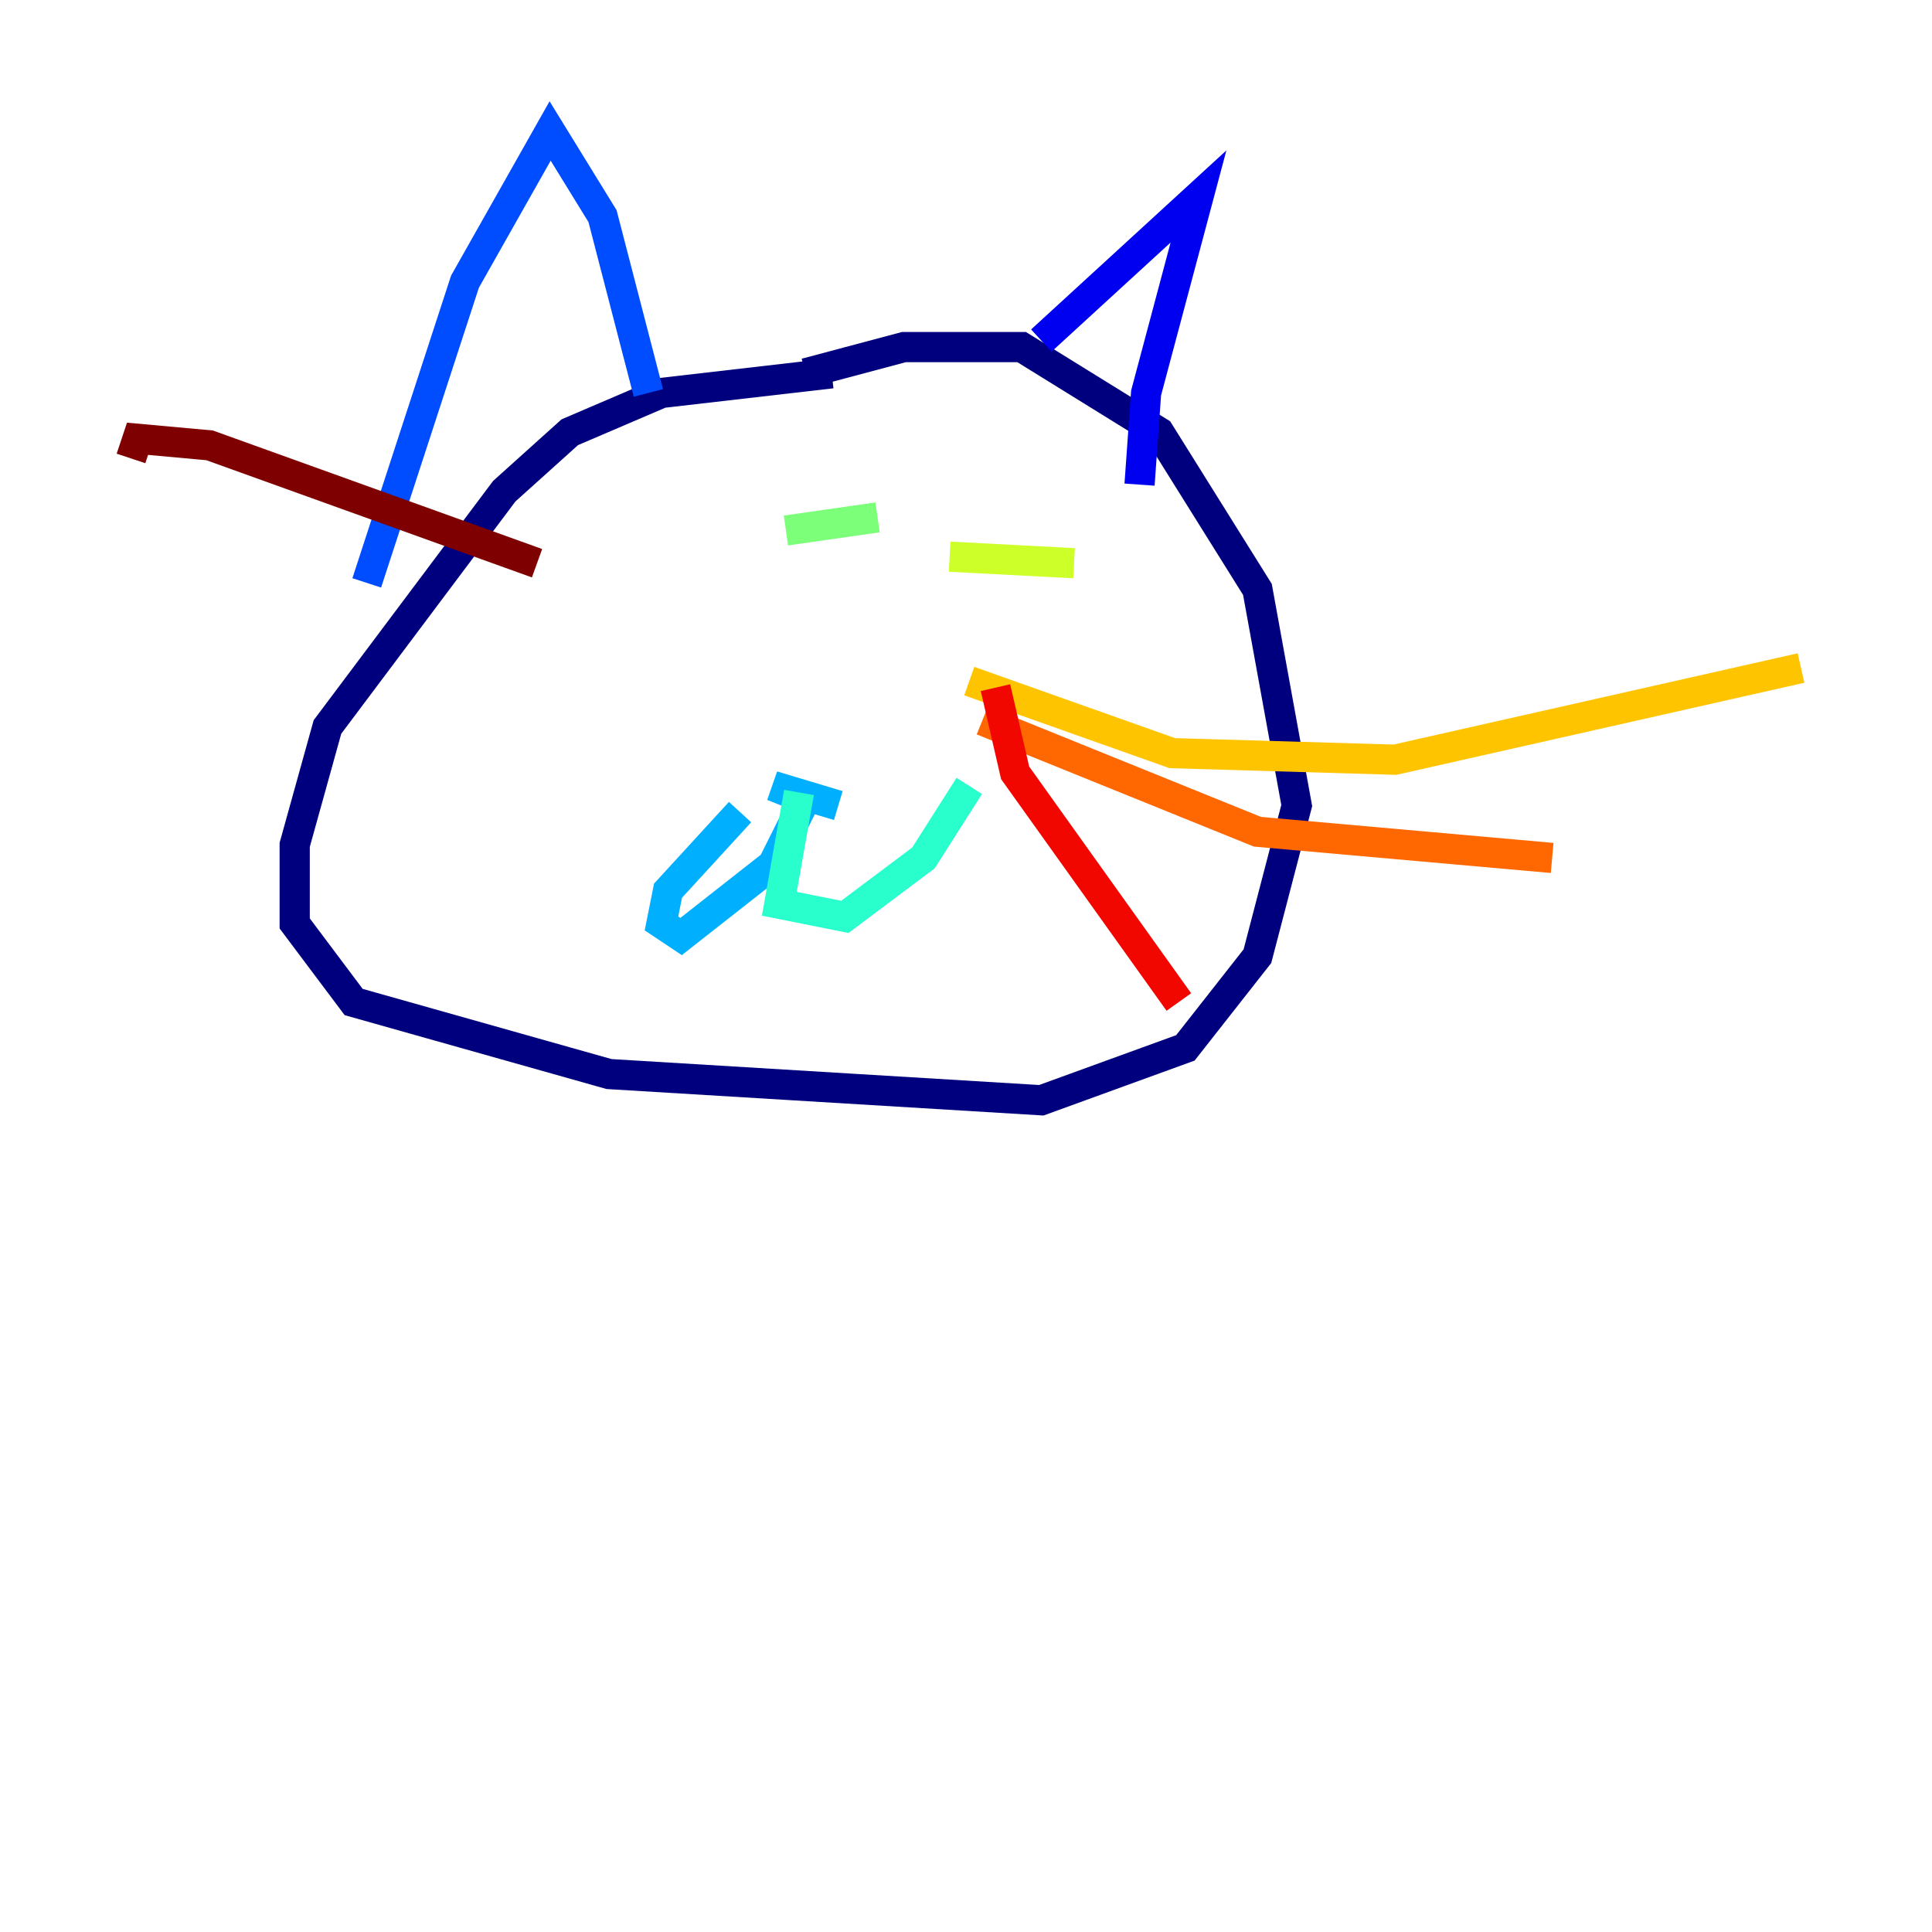 <?xml version="1.0" encoding="utf-8" ?>
<svg baseProfile="tiny" height="128" version="1.2" viewBox="0,0,128,128" width="128" xmlns="http://www.w3.org/2000/svg" xmlns:ev="http://www.w3.org/2001/xml-events" xmlns:xlink="http://www.w3.org/1999/xlink"><defs /><polyline fill="none" points="55.105,24.732 43.824,26.034 37.749,28.637 33.41,32.542 21.695,48.163 19.525,55.973 19.525,61.18 23.43,66.386 40.352,71.159 68.99,72.895 78.536,69.424 83.308,63.349 85.912,53.37 83.308,39.051 76.8,28.637 67.688,22.997 59.878,22.997 53.37,24.732" stroke="#00007f" stroke-width="2" /><polyline fill="none" points="68.99,22.563 79.403,13.017 75.932,26.034 75.498,32.108" stroke="#0000f1" stroke-width="2" /><polyline fill="none" points="42.956,26.034 39.919,14.319 36.447,8.678 30.807,18.658 24.298,38.617" stroke="#004cff" stroke-width="2" /><polyline fill="none" points="55.539,53.37 51.2,52.068 53.37,52.936 51.2,57.275 45.125,62.047 43.824,61.18 44.258,59.01 49.031,53.803" stroke="#00b0ff" stroke-width="2" /><polyline fill="none" points="52.936,52.502 51.634,59.878 55.973,60.746 61.18,56.841 64.217,52.068" stroke="#29ffcd" stroke-width="2" /><polyline fill="none" points="52.068,35.146 58.142,34.278" stroke="#7cff79" stroke-width="2" /><polyline fill="none" points="62.915,36.881 71.159,37.315" stroke="#cdff29" stroke-width="2" /><polyline fill="none" points="64.217,45.125 77.668,49.898 92.42,50.332 119.322,44.258" stroke="#ffc400" stroke-width="2" /><polyline fill="none" points="65.085,47.729 83.308,55.105 102.834,56.841" stroke="#ff6700" stroke-width="2" /><polyline fill="none" points="65.953,45.559 67.254,51.2 78.102,66.386" stroke="#f10700" stroke-width="2" /><polyline fill="none" points="35.58,37.315 13.885,29.505 9.112,29.071 8.678,30.373" stroke="#7f0000" stroke-width="2" /></svg>
